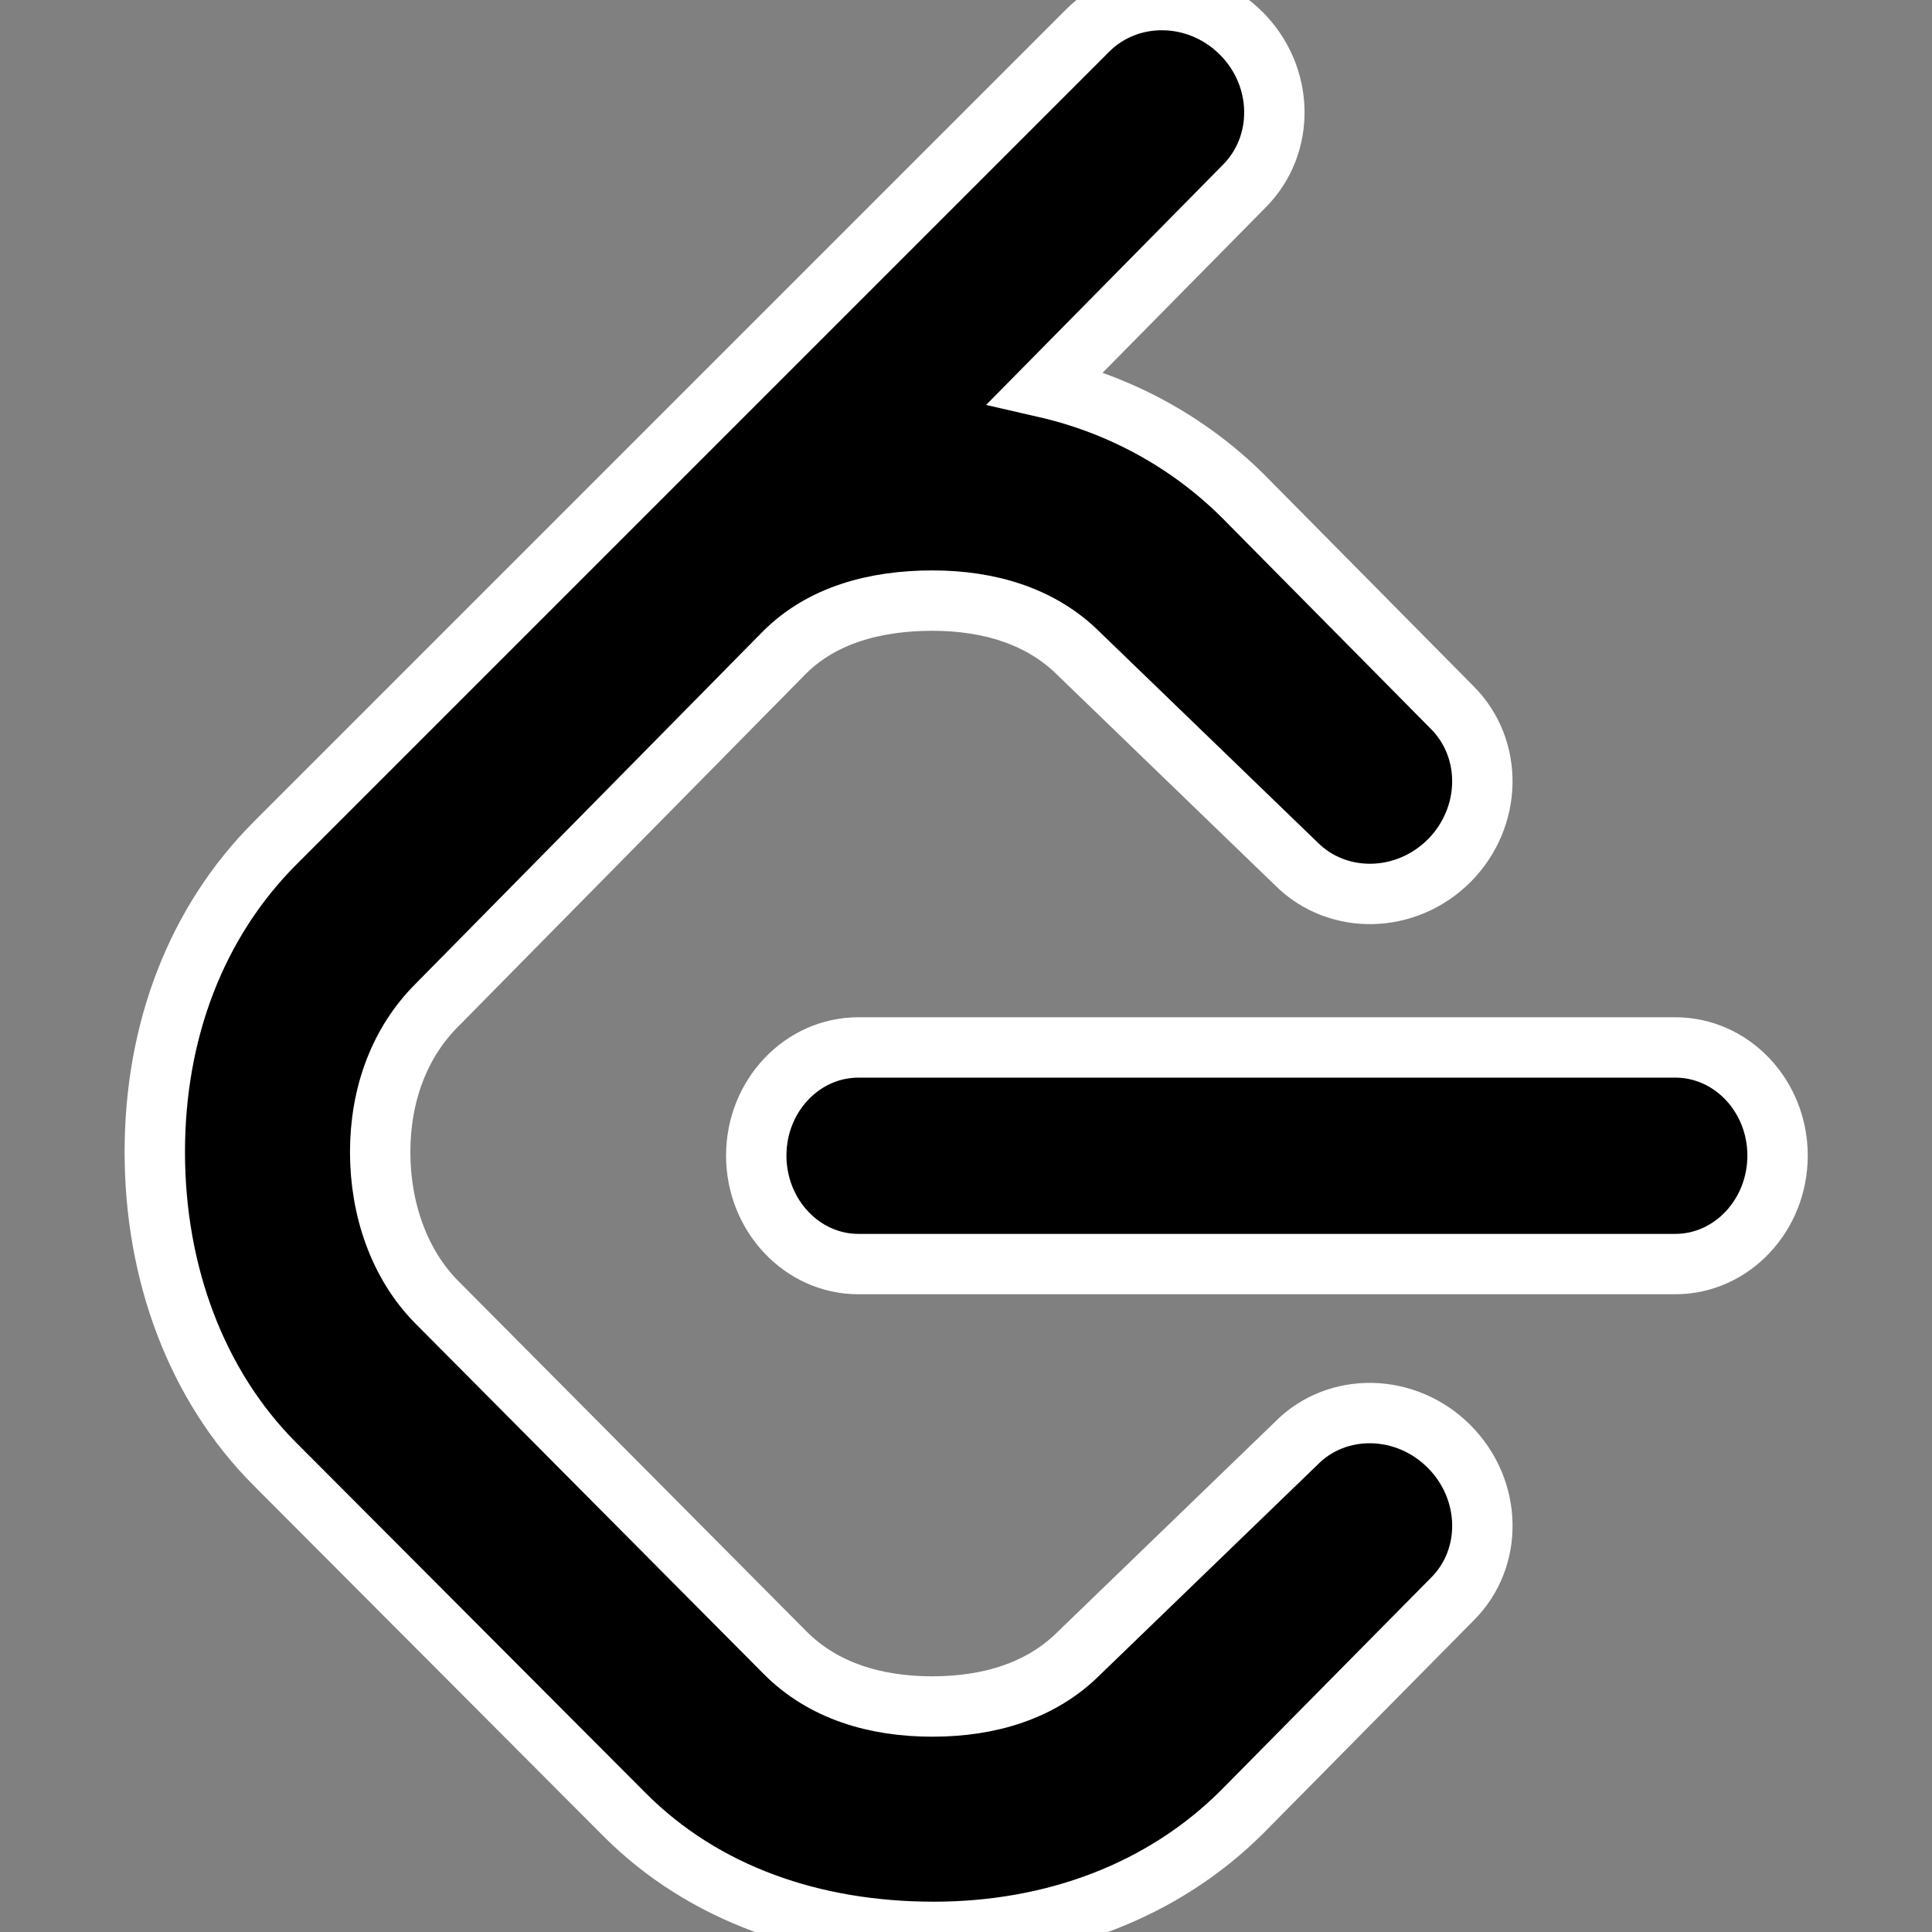 <svg fill="#000000" viewBox="0 0 32 32" xmlns="http://www.w3.org/2000/svg" data-darkreader-inline-fill="" style="--darkreader-inline-fill: #1e2021; --darkreader-inline-stroke: #ffffff;" stroke="#ffffff" data-darkreader-inline-stroke=""><rect x="0" y="0" width="32" height="32" fill="#808080" stroke="none"/><g id="SVGRepo_bgCarrier" stroke-width="0"></g><g id="SVGRepo_tracerCarrier" stroke-linecap="round" stroke-linejoin="round"></g><g id="SVGRepo_iconCarrier"> <path d="M21.469 23.907l-3.595 3.473c-0.624 0.625-1.484 0.885-2.432 0.885s-1.807-0.26-2.432-0.885l-5.776-5.812c-0.62-0.625-0.937-1.537-0.937-2.485 0-0.952 0.317-1.812 0.937-2.432l5.76-5.844c0.62-0.619 1.5-0.859 2.448-0.859s1.808 0.26 2.432 0.885l3.595 3.473c0.687 0.688 1.823 0.663 2.536-0.052 0.708-0.713 0.735-1.848 0.047-2.536l-3.473-3.511c-0.901-0.891-2.032-1.505-3.261-1.787l3.287-3.333c0.688-0.687 0.667-1.823-0.047-2.536s-1.849-0.735-2.536-0.052l-13.469 13.469c-1.307 1.312-1.989 3.113-1.989 5.113 0 1.996 0.683 3.86 1.989 5.168l5.797 5.812c1.307 1.307 3.115 1.937 5.115 1.937 1.995 0 3.801-0.683 5.109-1.989l3.479-3.521c0.688-0.683 0.661-1.817-0.052-2.531s-1.849-0.74-2.531-0.052zM27.749 17.349h-13.531c-0.932 0-1.692 0.801-1.692 1.791 0 0.991 0.76 1.797 1.692 1.797h13.531c0.933 0 1.693-0.807 1.693-1.797 0-0.989-0.76-1.791-1.693-1.791z"></path> </g></svg>